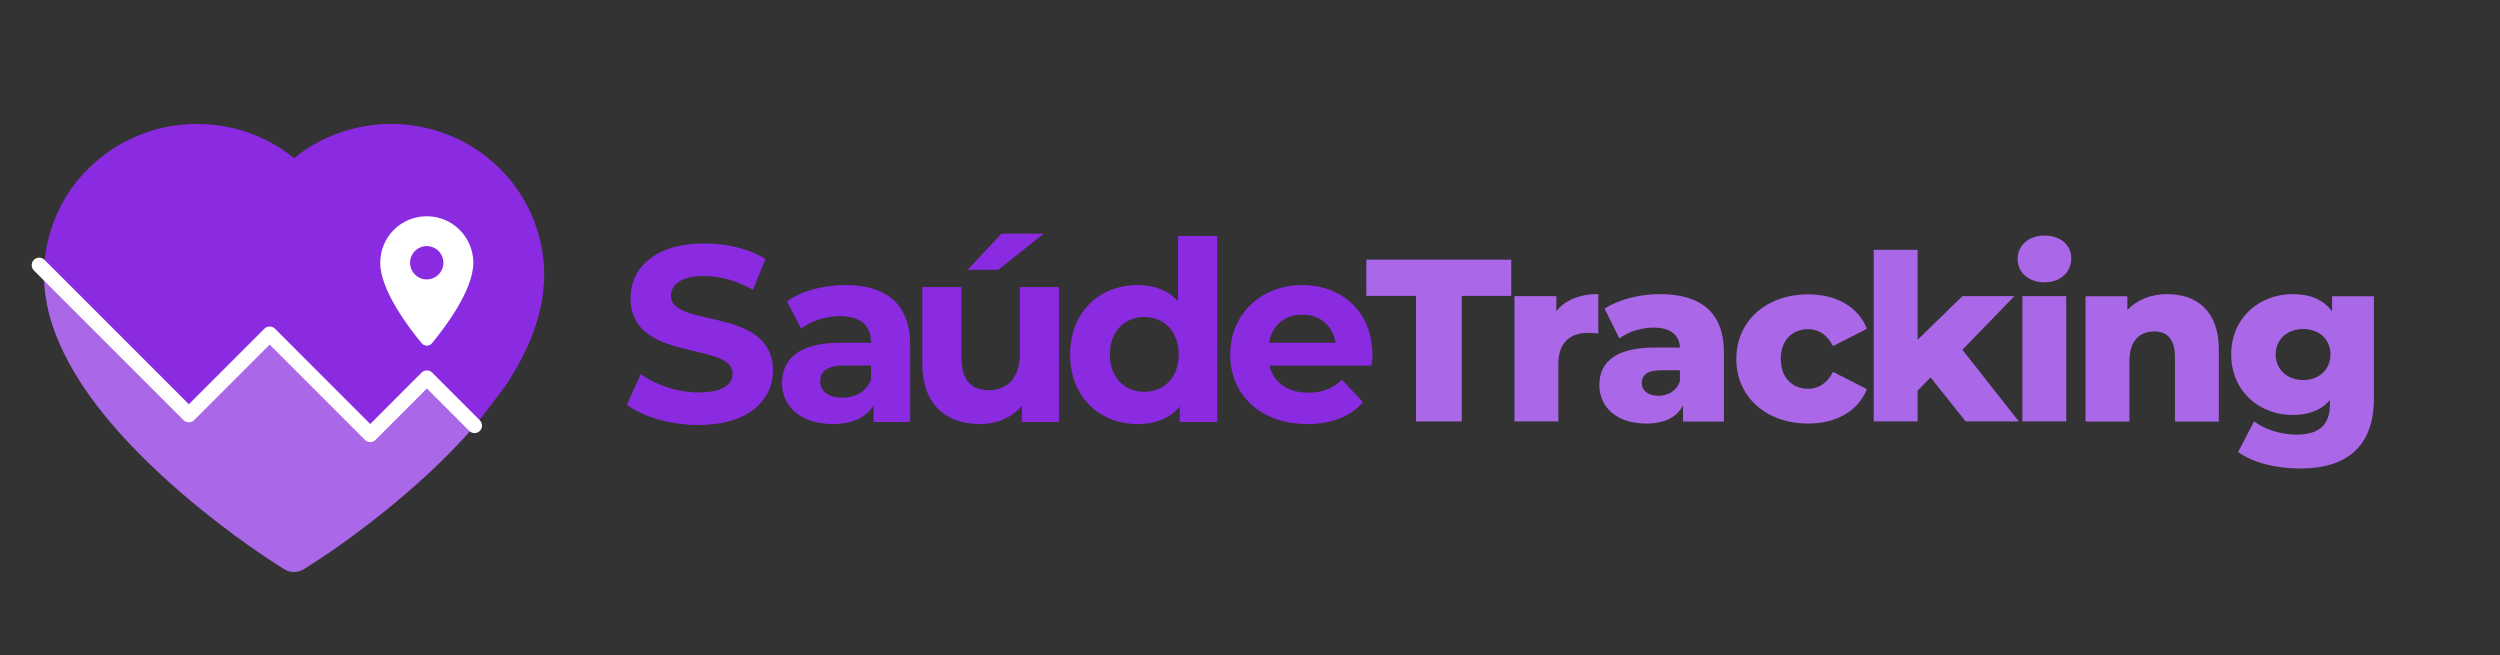 <svg width="328" height="86" viewBox="0 0 328 86" fill="none" xmlns="http://www.w3.org/2000/svg">
<rect x="0" y="0" width="328" height="86" fill="#333333" stroke="none"/>
<path d="M48.604 57.044L35.382 43.821C35.382 43.821 28.509 50.694 24.778 54.425C24.778 54.425 5.861 35.037 5.809 34.788C5.783 35.207 5.769 35.626 5.769 36.045C5.769 38.572 6.28 41.216 7.314 43.887C8.178 46.125 9.409 48.456 10.98 50.799C13.467 54.517 16.897 58.392 21.152 62.319C28.195 68.826 35.186 73.329 35.474 73.512L37.267 74.664C38.066 75.175 39.087 75.175 39.886 74.664L41.679 73.512C41.98 73.329 48.945 68.839 56.001 62.319C58.318 60.185 60.386 58.065 62.193 55.97L55.935 49.581L48.604 57.044Z" fill="#AA67E8"/>
<path d="M69.799 28.308C68.778 25.952 67.312 23.818 65.479 22.024C63.646 20.218 61.473 18.791 59.103 17.809C56.642 16.788 53.998 16.264 51.327 16.264C47.583 16.264 43.931 17.285 40.749 19.223C39.99 19.681 39.27 20.192 38.589 20.754C37.909 20.205 37.189 19.694 36.429 19.223C33.248 17.285 29.596 16.264 25.852 16.264C23.155 16.264 20.537 16.775 18.075 17.809C15.68 18.804 13.533 20.218 11.687 22.024C9.854 23.818 8.375 25.952 7.367 28.308C6.476 30.377 5.953 32.55 5.809 34.788C5.796 34.972 24.778 54.425 24.778 54.425C28.509 50.694 35.382 43.821 35.382 43.821L48.604 57.044L55.935 49.581L62.219 55.996C62.219 55.996 66.029 51.048 66.186 50.812C67.757 48.469 69.001 46.139 69.852 43.9C70.873 41.216 71.396 38.585 71.396 36.058C71.396 33.374 70.846 30.769 69.799 28.308Z" fill="#8A2BE2"/>
<path d="M62.258 55.839L56.001 49.581L48.578 57.017L35.382 43.821L24.778 54.425L5.141 34.788" stroke="white" stroke-width="1.964" stroke-miterlimit="10" stroke-linecap="round" stroke-linejoin="round"/>
<path d="M55.988 28.373C52.61 28.373 49.887 31.096 49.887 34.474C49.887 38.114 53.736 43.127 55.333 45.039C55.687 45.458 56.315 45.458 56.669 45.039C58.253 43.127 62.101 38.114 62.101 34.474C62.088 31.096 59.365 28.373 55.988 28.373ZM55.988 36.66C55.412 36.66 54.849 36.425 54.443 36.019C54.037 35.613 53.801 35.05 53.801 34.474C53.801 33.898 54.037 33.335 54.443 32.929C54.849 32.523 55.412 32.288 55.988 32.288C56.564 32.288 57.127 32.523 57.533 32.929C57.938 33.335 58.174 33.898 58.174 34.474C58.174 35.05 57.938 35.613 57.533 36.019C57.114 36.425 56.564 36.66 55.988 36.66Z" fill="white"/>
<path d="M185.783 55.29H191.788V38.822H198.278V34.068H179.262V38.822H185.783V55.29Z" fill="#AA67E8"/>
<path d="M204.19 40.824V38.854H198.701V55.289H204.456V47.736C204.456 44.859 206.066 43.67 208.396 43.67C208.819 43.67 209.178 43.702 209.694 43.764V38.572C207.286 38.588 205.378 39.338 204.19 40.824Z" fill="#AA67E8"/>
<path d="M217.764 38.588C215.184 38.588 212.4 39.26 210.523 40.496L212.462 44.405C213.588 43.53 215.34 42.982 216.919 42.982C219.187 42.982 220.313 43.92 220.407 45.594H217.138C212.04 45.594 209.835 47.47 209.835 50.504C209.835 53.35 212.025 55.571 215.965 55.571C218.358 55.571 220 54.758 220.813 53.178V55.305H226.177V46.172C226.162 40.949 223.097 38.588 217.764 38.588ZM217.561 51.927C216.2 51.927 215.402 51.224 215.402 50.254C215.402 49.253 216.075 48.581 217.92 48.581H220.407V50.004C219.953 51.318 218.827 51.927 217.561 51.927Z" fill="#AA67E8"/>
<path d="M237.234 55.571C240.956 55.571 243.817 53.898 244.943 51.052L240.486 48.784C239.705 50.332 238.547 51.005 237.218 51.005C235.216 51.005 233.637 49.613 233.637 47.064C233.637 44.577 235.216 43.185 237.218 43.185C238.547 43.185 239.705 43.858 240.486 45.406L244.943 43.139C243.817 40.292 240.971 38.619 237.234 38.619C231.713 38.619 227.804 42.138 227.804 47.08C227.788 52.053 231.713 55.571 237.234 55.571Z" fill="#AA67E8"/>
<path d="M257.892 55.29H264.867L257.47 45.891L264.288 38.854H257.47L251.59 44.577V32.786H245.835V55.29H251.59V51.255L253.294 49.519L257.892 55.29Z" fill="#AA67E8"/>
<path d="M268.229 37.04C270.356 37.04 271.748 35.71 271.748 33.881C271.748 32.145 270.356 30.909 268.229 30.909C266.102 30.909 264.71 32.239 264.71 33.974C264.71 35.71 266.102 37.04 268.229 37.04ZM265.336 55.29H271.091V38.854H265.336V55.29Z" fill="#AA67E8"/>
<path d="M284.337 38.588C282.272 38.588 280.427 39.292 279.113 40.652V38.869H273.624V55.305H279.379V47.361C279.379 44.624 280.802 43.483 282.648 43.483C284.321 43.483 285.353 44.483 285.353 46.845V55.305H291.108V45.907C291.139 40.793 288.199 38.588 284.337 38.588Z" fill="#AA67E8"/>
<path d="M305.965 38.854V40.855C304.839 39.307 303.087 38.588 300.804 38.588C296.441 38.588 292.734 41.684 292.734 46.501C292.734 51.349 296.441 54.445 300.804 54.445C302.899 54.445 304.557 53.804 305.683 52.506V53.053C305.683 55.634 304.385 57.026 301.289 57.026C299.349 57.026 297.098 56.353 295.737 55.274L293.641 59.309C295.643 60.732 298.646 61.467 301.805 61.467C307.935 61.467 311.454 58.527 311.454 52.303V38.869H305.965V38.854ZM302.18 49.863C300.116 49.863 298.568 48.503 298.568 46.501C298.568 44.499 300.116 43.17 302.18 43.17C304.244 43.17 305.761 44.499 305.761 46.501C305.746 48.503 304.244 49.863 302.18 49.863Z" fill="#AA67E8"/>
<path d="M180.06 46.579C180.06 40.887 176.041 37.399 170.849 37.399C165.453 37.399 161.403 41.215 161.403 46.517C161.403 51.787 165.391 55.634 171.505 55.634C174.696 55.634 177.167 54.648 178.809 52.772L176.072 49.816C174.852 50.973 173.507 51.521 171.631 51.521C168.925 51.521 167.049 50.176 166.564 47.971H179.95C179.997 47.533 180.06 46.97 180.06 46.579ZM170.88 41.278C173.179 41.278 174.868 42.732 175.227 44.968H166.501C166.861 42.701 168.534 41.278 170.88 41.278Z" fill="#8A2BE2"/>
<path d="M154.553 30.956V39.542C153.271 38.087 151.426 37.399 149.252 37.399C144.248 37.399 140.401 40.949 140.401 46.517C140.401 52.084 144.248 55.634 149.252 55.634C151.629 55.634 153.49 54.883 154.788 53.335V55.368H159.698V30.956H154.553ZM150.143 51.411C147.579 51.411 145.608 49.566 145.608 46.501C145.608 43.436 147.579 41.59 150.143 41.59C152.677 41.59 154.647 43.436 154.647 46.501C154.647 49.582 152.677 51.411 150.143 51.411Z" fill="#8A2BE2"/>
<path d="M136.929 30.659H131.393L126.952 35.398H130.971L136.929 30.659ZM133.801 37.665V46.423C133.801 49.675 132.097 51.192 129.72 51.192C127.452 51.192 126.138 49.879 126.138 46.907V37.665H121.009V47.674C121.009 53.132 124.137 55.634 128.578 55.634C130.752 55.634 132.722 54.805 134.067 53.257V55.368H138.931V37.665H133.801Z" fill="#8A2BE2"/>
<path d="M110.891 37.399C108.06 37.399 105.199 38.15 103.259 39.542L105.105 43.123C106.387 42.106 108.326 41.481 110.203 41.481C112.971 41.481 114.284 42.763 114.284 44.968H110.203C104.808 44.968 102.603 47.142 102.603 50.27C102.603 53.335 105.073 55.634 109.218 55.634C111.814 55.634 113.659 54.774 114.613 53.163V55.368H119.414V45.265C119.414 39.901 116.286 37.399 110.891 37.399ZM110.5 52.178C108.686 52.178 107.607 51.318 107.607 50.035C107.607 48.847 108.358 47.955 110.766 47.955H114.284V49.769C113.69 51.38 112.205 52.178 110.5 52.178Z" fill="#8A2BE2"/>
<path d="M91.64 55.759C98.224 55.759 101.414 52.475 101.414 48.612C101.414 40.152 88.028 43.076 88.028 38.838C88.028 37.384 89.247 36.211 92.406 36.211C94.439 36.211 96.644 36.805 98.787 38.025L100.429 33.974C98.286 32.63 95.331 31.941 92.438 31.941C85.885 31.941 82.726 35.194 82.726 39.119C82.726 47.674 96.113 44.718 96.113 49.019C96.113 50.426 94.83 51.489 91.671 51.489C88.903 51.489 86.01 50.504 84.071 49.081L82.257 53.1C84.29 54.68 87.981 55.759 91.64 55.759Z" fill="#8A2BE2"/>
</svg>
